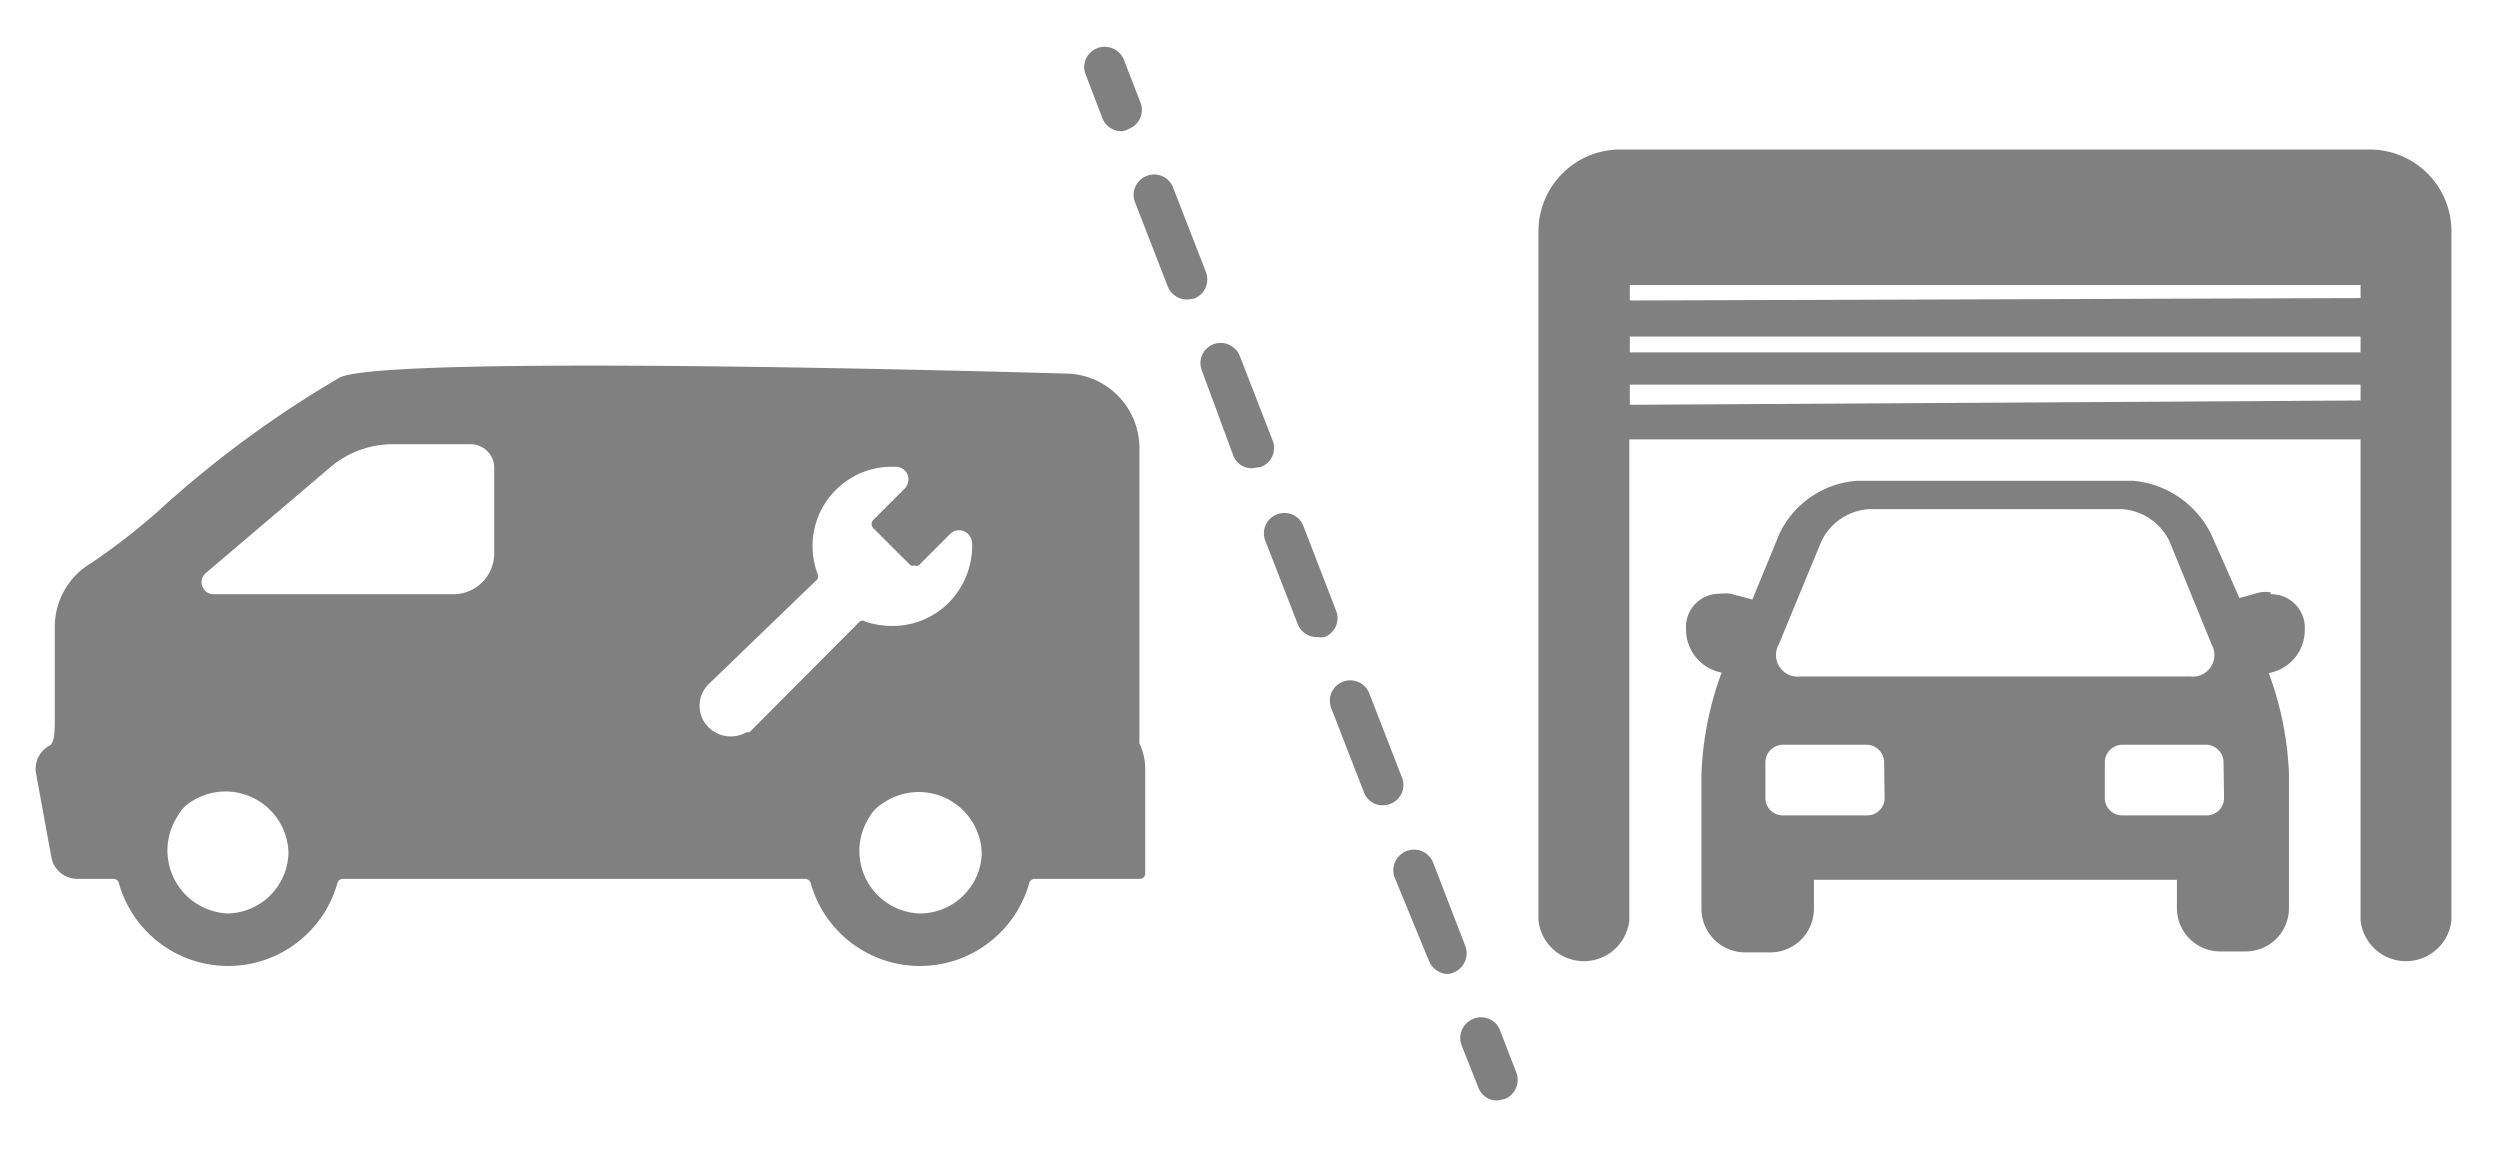 <svg id="TC4" xmlns="http://www.w3.org/2000/svg" viewBox="0 0 52 24"><defs><style>.cls-1{fill:gray;}</style></defs><title>step2_tc4</title><g id="step2_tc4"><path class="cls-1" d="M23.7,15.46a.14.14,0,0,1,0-.06l0-6.08a1.55,1.55,0,0,0-1.56-1.55s-14-.42-15.07.08a22.34,22.34,0,0,0-3.8,2.8,13.44,13.44,0,0,1-1.37,1.06A1.54,1.54,0,0,0,1.14,13v1.93c0,.29,0,.54-.13.59a.55.55,0,0,0-.26.57l.32,1.75a.55.55,0,0,0,.53.44h.75a.12.12,0,0,1,.12.08,2.36,2.36,0,0,0,4.55,0,.12.12,0,0,1,.11-.08h9.61a.12.12,0,0,1,.12.08,2.36,2.36,0,0,0,4.55,0,.12.12,0,0,1,.12-.08h2.18a.11.11,0,0,0,.11-.12V16A1.24,1.24,0,0,0,23.7,15.46ZM4.74,19A1.31,1.31,0,0,1,3.68,17,.81.81,0,0,1,4,16.66,1.31,1.31,0,0,1,6,17.72,1.29,1.29,0,0,1,4.74,19Zm5.54-7.48a.85.85,0,0,1-.84.84h-5a.25.25,0,0,1-.16-.44L6.88,9.71a2,2,0,0,1,1.27-.47H9.79a.49.49,0,0,1,.49.5Zm5.31,3.71-.06,0a.66.66,0,0,1-.79-.1.63.63,0,0,1,0-.9L17,12.05a.14.14,0,0,0,0-.13,1.65,1.65,0,0,1,1.64-2.21.26.26,0,0,1,.24.17.28.28,0,0,1-.06.28l-.66.66a.12.12,0,0,0,0,.16l.78.78a.11.11,0,0,0,.08,0,.12.12,0,0,0,.09,0l.65-.65a.26.26,0,0,1,.29-.06.28.28,0,0,1,.17.23,1.69,1.69,0,0,1-.49,1.26,1.65,1.65,0,0,1-1.17.48,1.77,1.77,0,0,1-.56-.09.1.1,0,0,0-.12,0ZM19.13,19A1.3,1.3,0,0,1,18.08,17a.78.78,0,0,1,.28-.29,1.31,1.31,0,0,1,2.06,1.06A1.29,1.29,0,0,1,19.13,19Zm0,0"/><path class="cls-1" d="M23.33,2.73a.43.43,0,0,1-.4-.27l-.34-.89A.42.42,0,0,1,22.83,1a.43.43,0,0,1,.55.25l.34.88a.42.42,0,0,1-.24.55A.4.4,0,0,1,23.33,2.73Z"/><path class="cls-1" d="M30.12,20.26a.44.44,0,0,1-.4-.28L29,18.23a.43.43,0,0,1,.8-.31l.68,1.76a.43.43,0,0,1-.25.55A.4.4,0,0,1,30.12,20.26Zm-1.36-3.51a.41.41,0,0,1-.39-.27l-.68-1.75a.42.42,0,1,1,.79-.31l.68,1.75a.42.42,0,0,1-.24.55A.45.45,0,0,1,28.76,16.75Zm-1.36-3.5A.42.42,0,0,1,27,13l-.68-1.75a.42.42,0,0,1,.24-.55.42.42,0,0,1,.55.24l.68,1.76a.42.42,0,0,1-.24.55A.45.45,0,0,1,27.4,13.25ZM26.05,9.74a.41.41,0,0,1-.4-.27L25,7.71a.42.42,0,0,1,.24-.55.43.43,0,0,1,.55.25l.68,1.75a.42.42,0,0,1-.24.55ZM24.69,6.23a.43.43,0,0,1-.4-.27l-.68-1.75a.42.42,0,0,1,.24-.55.42.42,0,0,1,.55.24l.68,1.75a.43.43,0,0,1-.24.56Z"/><path class="cls-1" d="M31.14,22.89a.41.41,0,0,1-.39-.27l-.35-.88a.43.43,0,0,1,.25-.55.42.42,0,0,1,.55.24l.34.88a.43.43,0,0,1-.24.55Z"/><path class="cls-1" d="M47.23,12.32a.83.83,0,0,0-.22,0l-.43.12L46,11.13A2,2,0,0,0,44.36,10H38.63A1.94,1.94,0,0,0,37,11.13l-.55,1.34L36,12.35a.91.91,0,0,0-.23,0,.69.69,0,0,0-.7.74h0a.91.91,0,0,0,.74.9,6.77,6.77,0,0,0-.42,2.12v2.79a.91.91,0,0,0,.91.91h.52a.91.91,0,0,0,.91-.91V18.3h7.55v.58a.9.9,0,0,0,.9.91h.53a.9.9,0,0,0,.9-.91V16.09A6.76,6.76,0,0,0,47.19,14a.91.91,0,0,0,.75-.9h0a.7.7,0,0,0-.71-.74ZM37,13.4l.88-2.13a1.18,1.18,0,0,1,1-.68h5.25a1.18,1.18,0,0,1,1,.68L46,13.4a.45.45,0,0,1-.45.67h-8.1A.45.45,0,0,1,37,13.4Zm2.2,3.2a.36.36,0,0,1-.36.36H37.08a.36.36,0,0,1-.36-.36v-.74a.37.37,0,0,1,.36-.37h1.75a.37.37,0,0,1,.36.37Zm7.06,0a.36.36,0,0,1-.36.36H44.14a.36.36,0,0,1-.36-.36v-.74a.37.37,0,0,1,.36-.37h1.75a.37.37,0,0,1,.36.37Zm0,0"/><path class="cls-1" d="M49.29,3.11H33.71A1.7,1.7,0,0,0,32,4.81V19.14a.95.95,0,0,0,1.89,0v-10H49.1v10a.95.95,0,0,0,1.89,0V4.81a1.7,1.7,0,0,0-1.7-1.7ZM33.9,7H49.1v.33H33.9Zm0-.75V5.93H49.1V6.2Zm0,2.17V8H49.1v.33Zm0,0"/></g></svg>